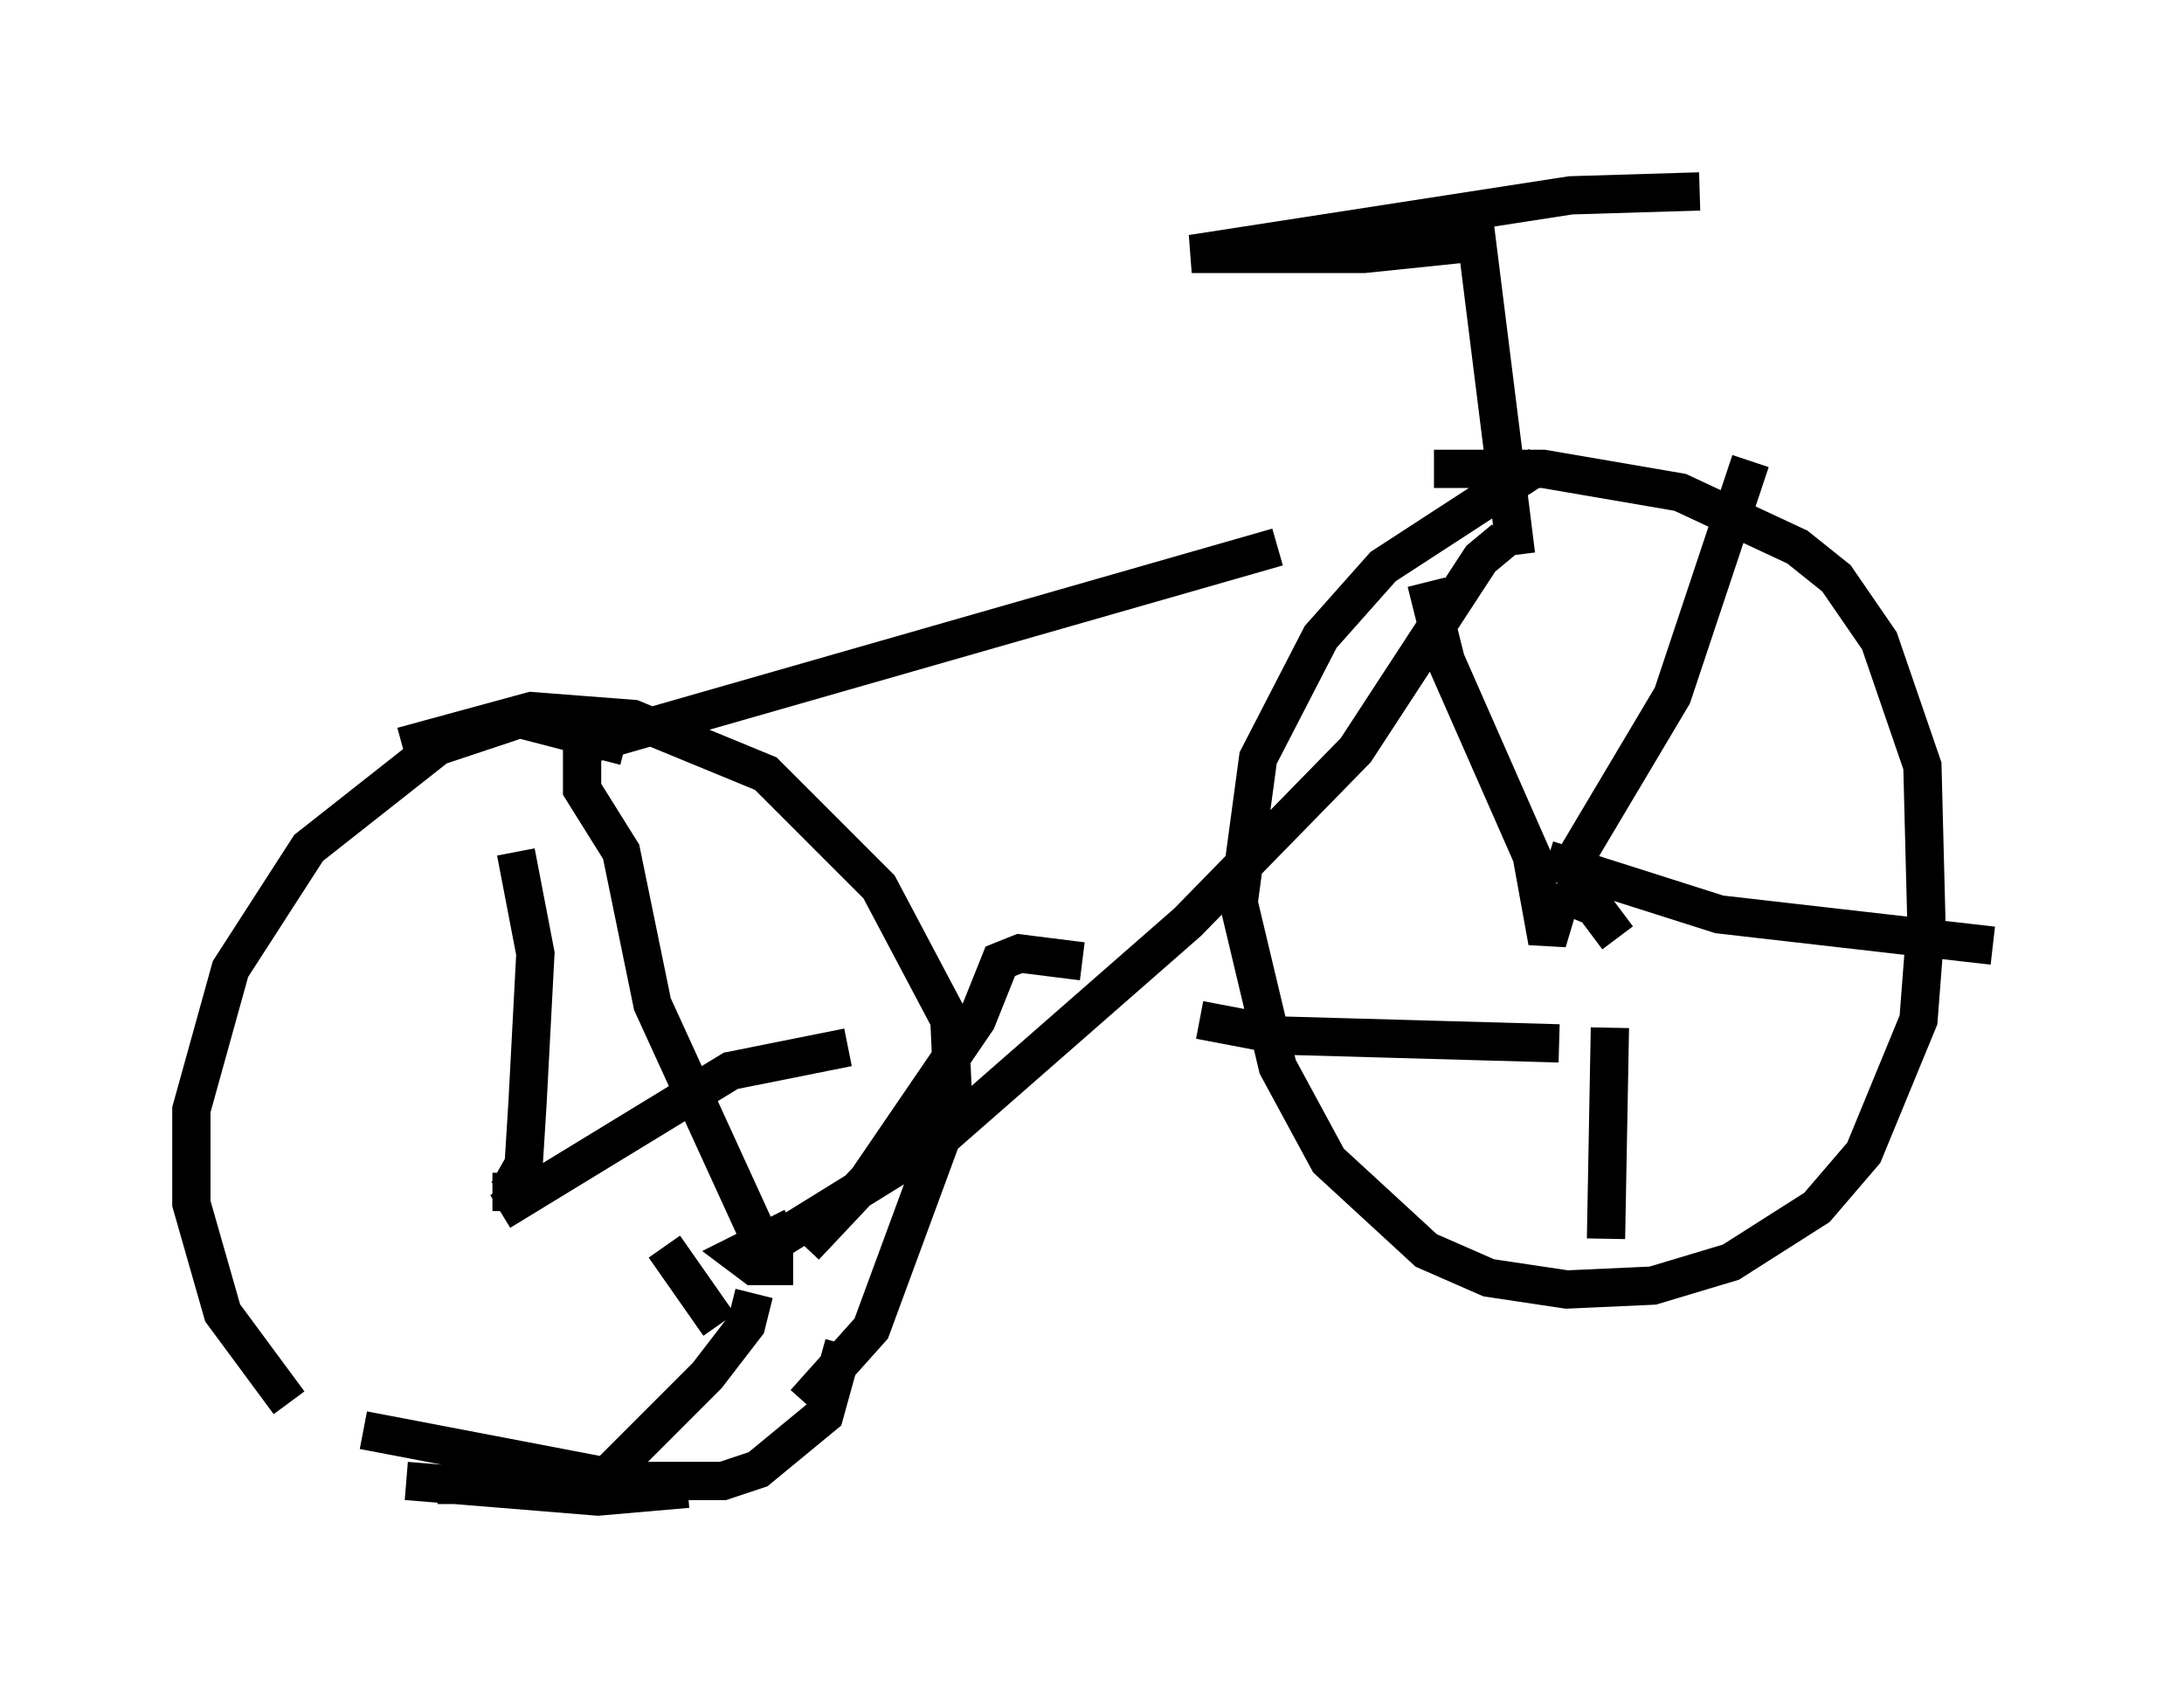 <?xml version="1.0" encoding="utf-8" ?>
<svg baseProfile="full" height="44.096" version="1.1" width="57.061" xmlns="http://www.w3.org/2000/svg" xmlns:ev="http://www.w3.org/2001/xml-events" xmlns:xlink="http://www.w3.org/1999/xlink"><defs /><rect fill="white" height="44.096" width="57.061" x="0" y="0" /><path d="M38.892, 13.473 m-5.513, 0.817 l-18.171, 5.206 0.0, 1.123 l1.021, 1.633 0.817, 3.981 l2.756, 6.023 0.408, 0.204 l4.288, -2.654 6.533, -5.717 l4.39, -4.492 3.267, -5.002 l0.613, -0.51 m-18.579, 17.967 l-1.429, 0.715 0.408, 0.306 l1.021, 0.0 m-4.39, -13.577 l-2.756, -0.715 -2.144, 0.715 l-3.369, 2.654 -2.042, 3.165 l-1.021, 3.675 0.0, 2.45 l0.817, 2.858 1.735, 2.348 m3.063, 2.042 l5.002, 0.408 2.348, -0.204 m3.063, -2.246 l1.735, -1.94 2.144, -5.819 l-0.102, -2.246 -1.838, -3.471 l-2.96, -2.96 -3.471, -1.429 l-2.654, -0.204 -3.369, 0.919 m29.707, -7.35 l-4.083, 2.654 -1.633, 1.838 l-1.633, 3.165 -0.51, 3.777 l1.021, 4.288 1.327, 2.45 l2.552, 2.348 1.633, 0.715 l2.042, 0.306 2.246, -0.102 l2.042, -0.613 2.246, -1.429 l1.225, -1.429 1.429, -3.471 l0.204, -2.654 -0.102, -3.981 l-1.123, -3.267 -1.123, -1.633 l-1.021, -0.817 -3.063, -1.429 l-3.573, -0.613 -2.858, 0.0 m-15.415, 22.867 l-0.51, 1.838 -1.735, 1.429 l-0.919, 0.306 -2.45, 0.0 l-6.942, -1.327 m30.115, -22.867 l-1.021, -8.167 -2.96, 0.306 l-4.492, 0.0 9.902, -1.531 l3.369, -0.102 m-23.377, 27.563 l1.633, -1.735 2.858, -4.185 l0.613, -1.531 0.51, -0.204 l1.633, 0.204 m-8.575, 8.677 l-0.204, 0.817 -1.021, 1.327 l-2.858, 2.858 -4.185, 0.0 m30.83, -14.292 l-0.613, -0.817 -0.51, -0.204 l-0.408, 0.102 -0.306, 1.021 l-0.408, -2.246 -2.246, -5.104 l-0.51, -2.042 m3.879, 7.248 l2.552, -4.288 2.042, -6.125 m-5.308, 10.413 l4.492, 1.429 7.146, 0.817 m-10.004, 2.144 l-0.102, 5.513 m-1.225, -5.104 l-7.248, -0.204 -2.144, -0.408 m-18.477, 4.492 l0.408, 0.0 0.408, -0.715 l0.102, -1.633 0.204, -3.879 l-0.51, -2.654 m-0.408, 9.392 l6.023, -3.675 3.063, -0.613 m-4.798, 5.206 l1.429, 2.042 " fill="none" stroke="black" stroke-width="1" /></svg>